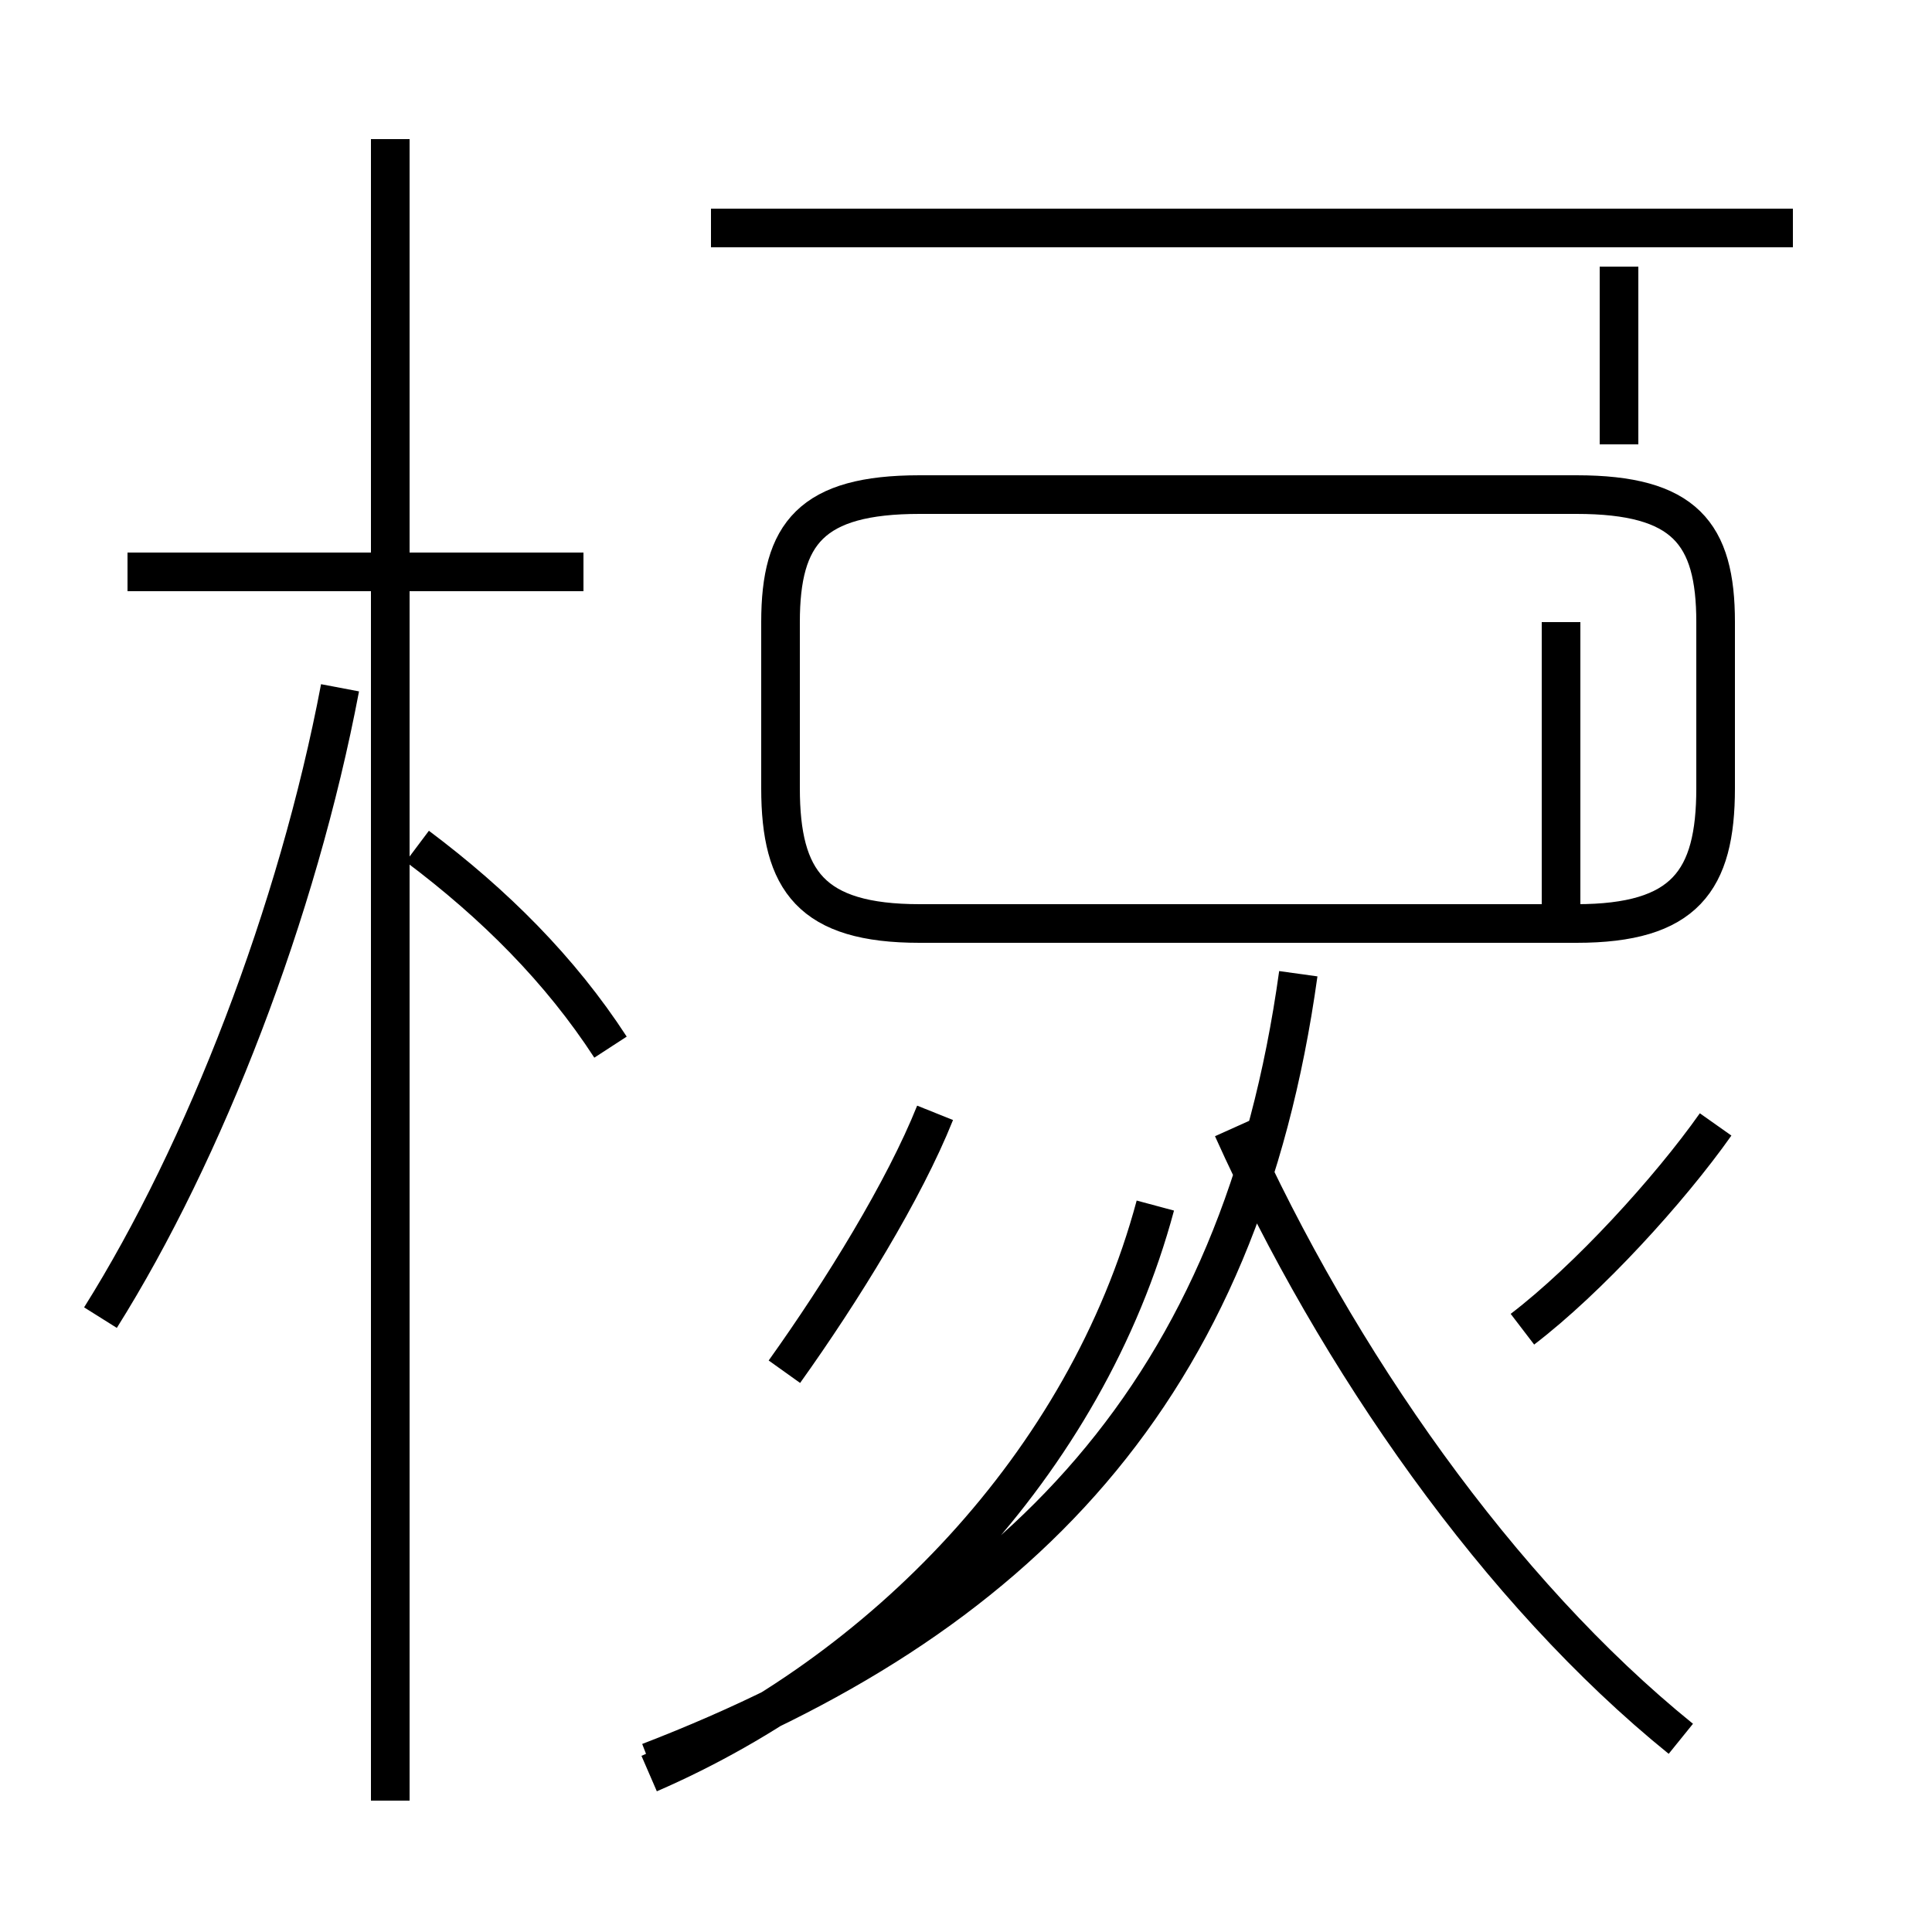 <?xml version='1.0' encoding='utf8'?>
<svg viewBox="0.0 -44.0 50.0 50.0" version="1.1" xmlns="http://www.w3.org/2000/svg">
<rect x="0.0" y="-44.0" width="50.0" height="50.0" fill="#808080" stroke="none"/>
<rect x="-1000" y="-1000" width="2000" height="2000" stroke="white" fill="white"/>
<g style="fill:none; stroke:#000000;  stroke-width:1">
<path d="M 2.6 9.9 C 5.3 14.2 7.7 20.4 8.8 26.2 M 15.1 29.2 L 3.3 29.2 M 10.1 -2.6 L 10.1 40.4 M 15.8 16.9 C 14.5 18.9 12.8 20.6 10.8 22.1 M 20.3 8.5 C 21.8 10.6 23.4 13.2 24.2 15.2 M 16.8 -1.9 C 22.8 0.7 28.1 6.1 29.9 12.8 M 31.9 14.8 C 34.6 8.8 38.8 2.8 43.5 -1.0 M 23.8 20.1 L 40.8 20.1 C 43.6 20.1 44.4 21.2 44.4 23.6 L 44.4 27.9 C 44.4 30.2 43.6 31.2 40.8 31.2 L 23.8 31.2 C 21.0 31.2 20.2 30.2 20.2 27.9 L 20.2 23.6 C 20.2 21.2 21.0 20.1 23.8 20.1 Z M 46.4 38.1 L 18.4 38.1 M 33.6 18.8 C 32.1 8.0 26.4 2.1 16.8 -1.6 M 39.4 9.6 C 41.1 10.9 43.2 13.2 44.4 14.9 M 41.9 32.5 L 41.9 37.1 M 40.4 20.6 L 40.4 27.9 " transform="scale(1, -1)" />
</g>
</svg>
